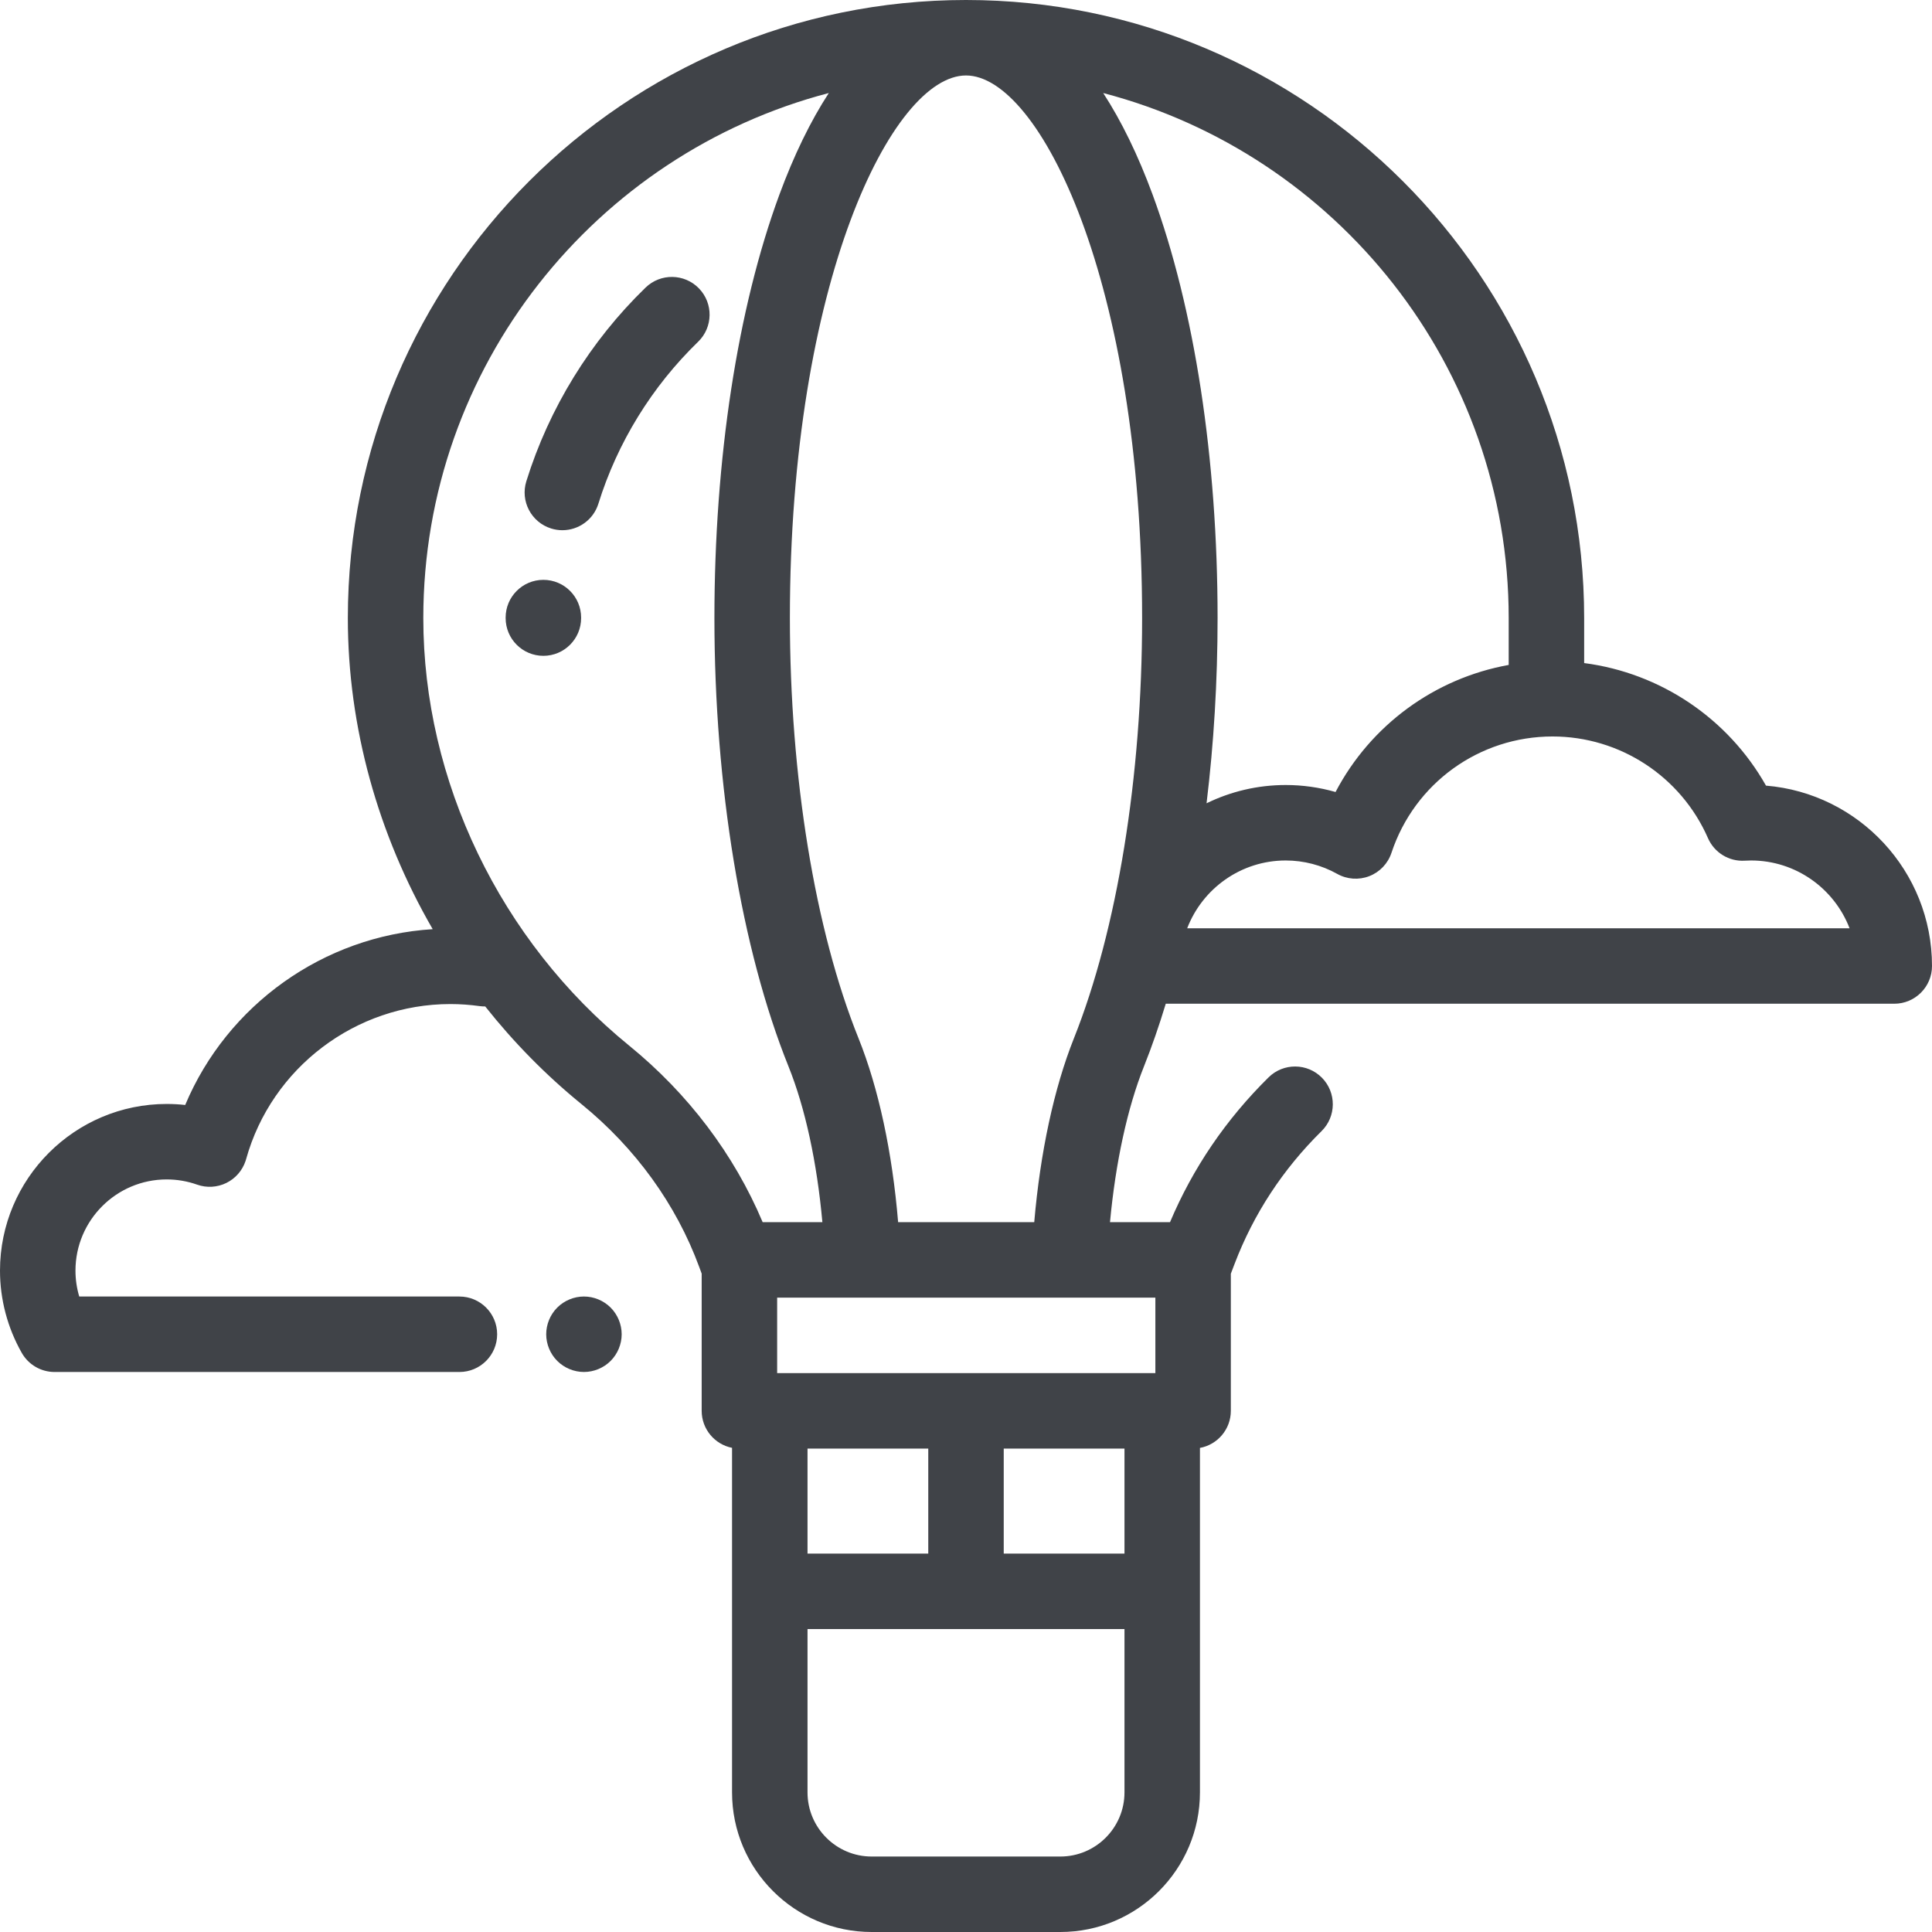 <?xml version="1.0" encoding="UTF-8"?>
<svg width="512px" height="512px" viewBox="0 0 512 512" version="1.1" xmlns="http://www.w3.org/2000/svg" xmlns:xlink="http://www.w3.org/1999/xlink">
    <!-- Generator: Sketch 53 (72520) - https://sketchapp.com -->
    <title>hot-air-balloon (1)</title>
    <desc>Created with Sketch.</desc>
    <g id="Page-1" stroke="none" stroke-width="1" fill="none" fill-rule="evenodd">
        <g id="hot-air-balloon-(1)" fill="#404348" fill-rule="nonzero">
            <path d="M468.006,208.199 C457.94,190.372 440.042,178.349 419.819,175.72 L419.819,163.8 C419.819,73.48 346.33,0 256,0 C165.67,0 92.181,73.48 92.181,163.8 C92.181,192.67 100.193,221.208 114.67,246.241 C85.708,248.04 60.211,266.318 49.08,292.831 C47.457,292.65 45.82,292.56 44.175,292.56 C19.816,292.56 0,312.376 0,336.733 C0,344.359 1.996,351.898 5.772,358.537 C7.55,361.662 10.869,363.593 14.464,363.593 L121.75,363.593 C127.272,363.593 131.75,359.115 131.75,353.593 C131.75,348.071 127.272,343.593 121.75,343.593 L21.001,343.593 C20.341,341.372 20,339.06 20,336.734 C20,323.405 30.845,312.56 44.174,312.56 C46.935,312.56 49.651,313.026 52.246,313.945 C54.774,314.84 57.561,314.677 59.974,313.499 C62.386,312.321 64.224,310.219 65.073,307.672 C65.127,307.514 65.176,307.354 65.22,307.193 C71.959,282.989 94.227,266.084 119.37,266.084 C121.902,266.084 124.526,266.271 127.168,266.637 C127.647,266.703 128.121,266.722 128.591,266.72 C136.089,276.183 144.621,284.889 154.093,292.599 C168.411,304.252 179.203,319.179 185.304,335.77 L185.883,337.342 C185.904,337.399 185.93,337.453 185.952,337.51 L185.952,373.886 C185.952,378.74 189.412,382.783 193.999,383.692 L193.999,421.721 L193.999,475 C193.999,495.402 210.597,512 230.999,512 L280.999,512 C301.401,512 317.999,495.402 317.999,475 L317.999,421.72 L317.999,383.712 C322.653,382.857 326.183,378.786 326.183,373.885 L326.183,337.539 C326.195,337.507 326.211,337.477 326.223,337.445 L327.176,334.943 C332.221,321.699 339.976,309.861 350.227,299.757 C354.16,295.879 354.206,289.548 350.329,285.614 C346.452,281.68 340.12,281.636 336.186,285.512 C324.902,296.636 316.128,309.529 310.068,323.884 L294.161,323.884 C295.641,308.03 298.765,293.631 303.177,282.571 C305.25,277.374 307.172,271.828 308.94,265.999 L502,265.999 C507.522,265.999 512,261.521 512,255.999 C512,230.89 492.604,210.224 468.006,208.199 Z M202.111,323.884 C194.541,305.932 182.386,289.837 166.719,277.086 C132.569,249.291 112.181,206.941 112.181,163.8 C112.181,97.062 157.883,40.798 219.64,24.654 C214.814,32.071 210.415,41.085 206.544,51.588 C195.442,81.716 189.328,121.567 189.328,163.799 C189.328,208.306 196.483,251.611 208.958,282.61 C213.392,293.626 216.503,308.013 217.939,323.884 L202.111,323.884 Z M298,475 C298,484.374 290.374,492 281,492 L231,492 C221.626,492 214,484.374 214,475 L214,431.72 L298,431.72 L298,475 Z M214,411.72 L214,383.885 L246,383.885 L246,411.72 L214,411.72 Z M298,411.72 L266,411.72 L266,383.885 L298,383.885 L298,411.72 Z M306.184,343.885 L306.184,363.885 L205.954,363.885 L205.954,343.885 L306.184,343.885 Z M284.601,275.161 C279.329,288.38 275.671,305.414 274.084,323.885 L238.011,323.885 C236.472,305.376 232.821,288.335 227.513,275.144 C215.956,246.429 209.328,205.846 209.328,163.8 C209.328,74.706 236.512,20 256,20 C275.488,20 302.672,74.706 302.672,163.8 C302.672,205.785 296.085,246.374 284.601,275.161 Z M305.457,51.588 C301.586,41.085 297.187,32.072 292.361,24.654 C354.118,40.798 399.819,97.062 399.819,163.8 L399.819,176.216 C380.169,179.764 363.225,192.176 353.935,209.89 C349.658,208.666 345.21,208.036 340.736,208.036 C333.213,208.036 326.092,209.781 319.749,212.881 C321.665,197.075 322.672,180.518 322.672,163.799 C322.672,121.567 316.558,81.716 305.457,51.588 Z M314.62,245.999 C318.652,235.504 328.839,228.037 340.736,228.037 C345.508,228.037 350.223,229.266 354.372,231.589 C356.977,233.048 360.096,233.266 362.879,232.187 C365.661,231.106 367.817,228.84 368.754,226.006 C374.855,207.564 392.008,195.173 411.437,195.173 C429.292,195.173 445.462,205.751 452.633,222.12 C454.313,225.953 458.192,228.348 462.377,228.091 C462.927,228.059 463.48,228.036 464.037,228.036 C475.934,228.036 486.12,235.504 490.152,245.999 L314.62,245.999 Z" id="Shape"></path>
            <path d="M161.819,346.52 C159.96,344.66 157.38,343.59 154.75,343.59 C152.12,343.59 149.54,344.66 147.68,346.52 C145.82,348.38 144.75,350.96 144.75,353.59 C144.75,356.22 145.819,358.8 147.68,360.66 C149.54,362.519 152.12,363.59 154.75,363.59 C157.38,363.59 159.96,362.52 161.819,360.66 C163.679,358.8 164.75,356.22 164.75,353.59 C164.75,350.96 163.68,348.38 161.819,346.52 Z" id="Path"></path>
            <path d="M185.23,76.43 C181.384,72.464 175.054,72.365 171.088,76.209 C156.438,90.41 145.509,108.16 139.484,127.54 C137.844,132.814 140.79,138.418 146.064,140.058 C147.052,140.366 148.052,140.512 149.036,140.512 C153.3,140.512 157.25,137.764 158.582,133.479 C163.617,117.286 172.755,102.448 185.009,90.57 C188.975,86.726 189.073,80.395 185.23,76.43 Z" id="Path"></path>
            <path d="M144,153.666 C138.478,153.666 134,158.143 134,163.666 L134,163.8 C134,169.323 138.478,173.8 144,173.8 C149.522,173.8 154,169.323 154,163.8 L154,163.666 C154,158.143 149.522,153.666 144,153.666 Z" id="Path"></path>
        </g>
    </g>
</svg>